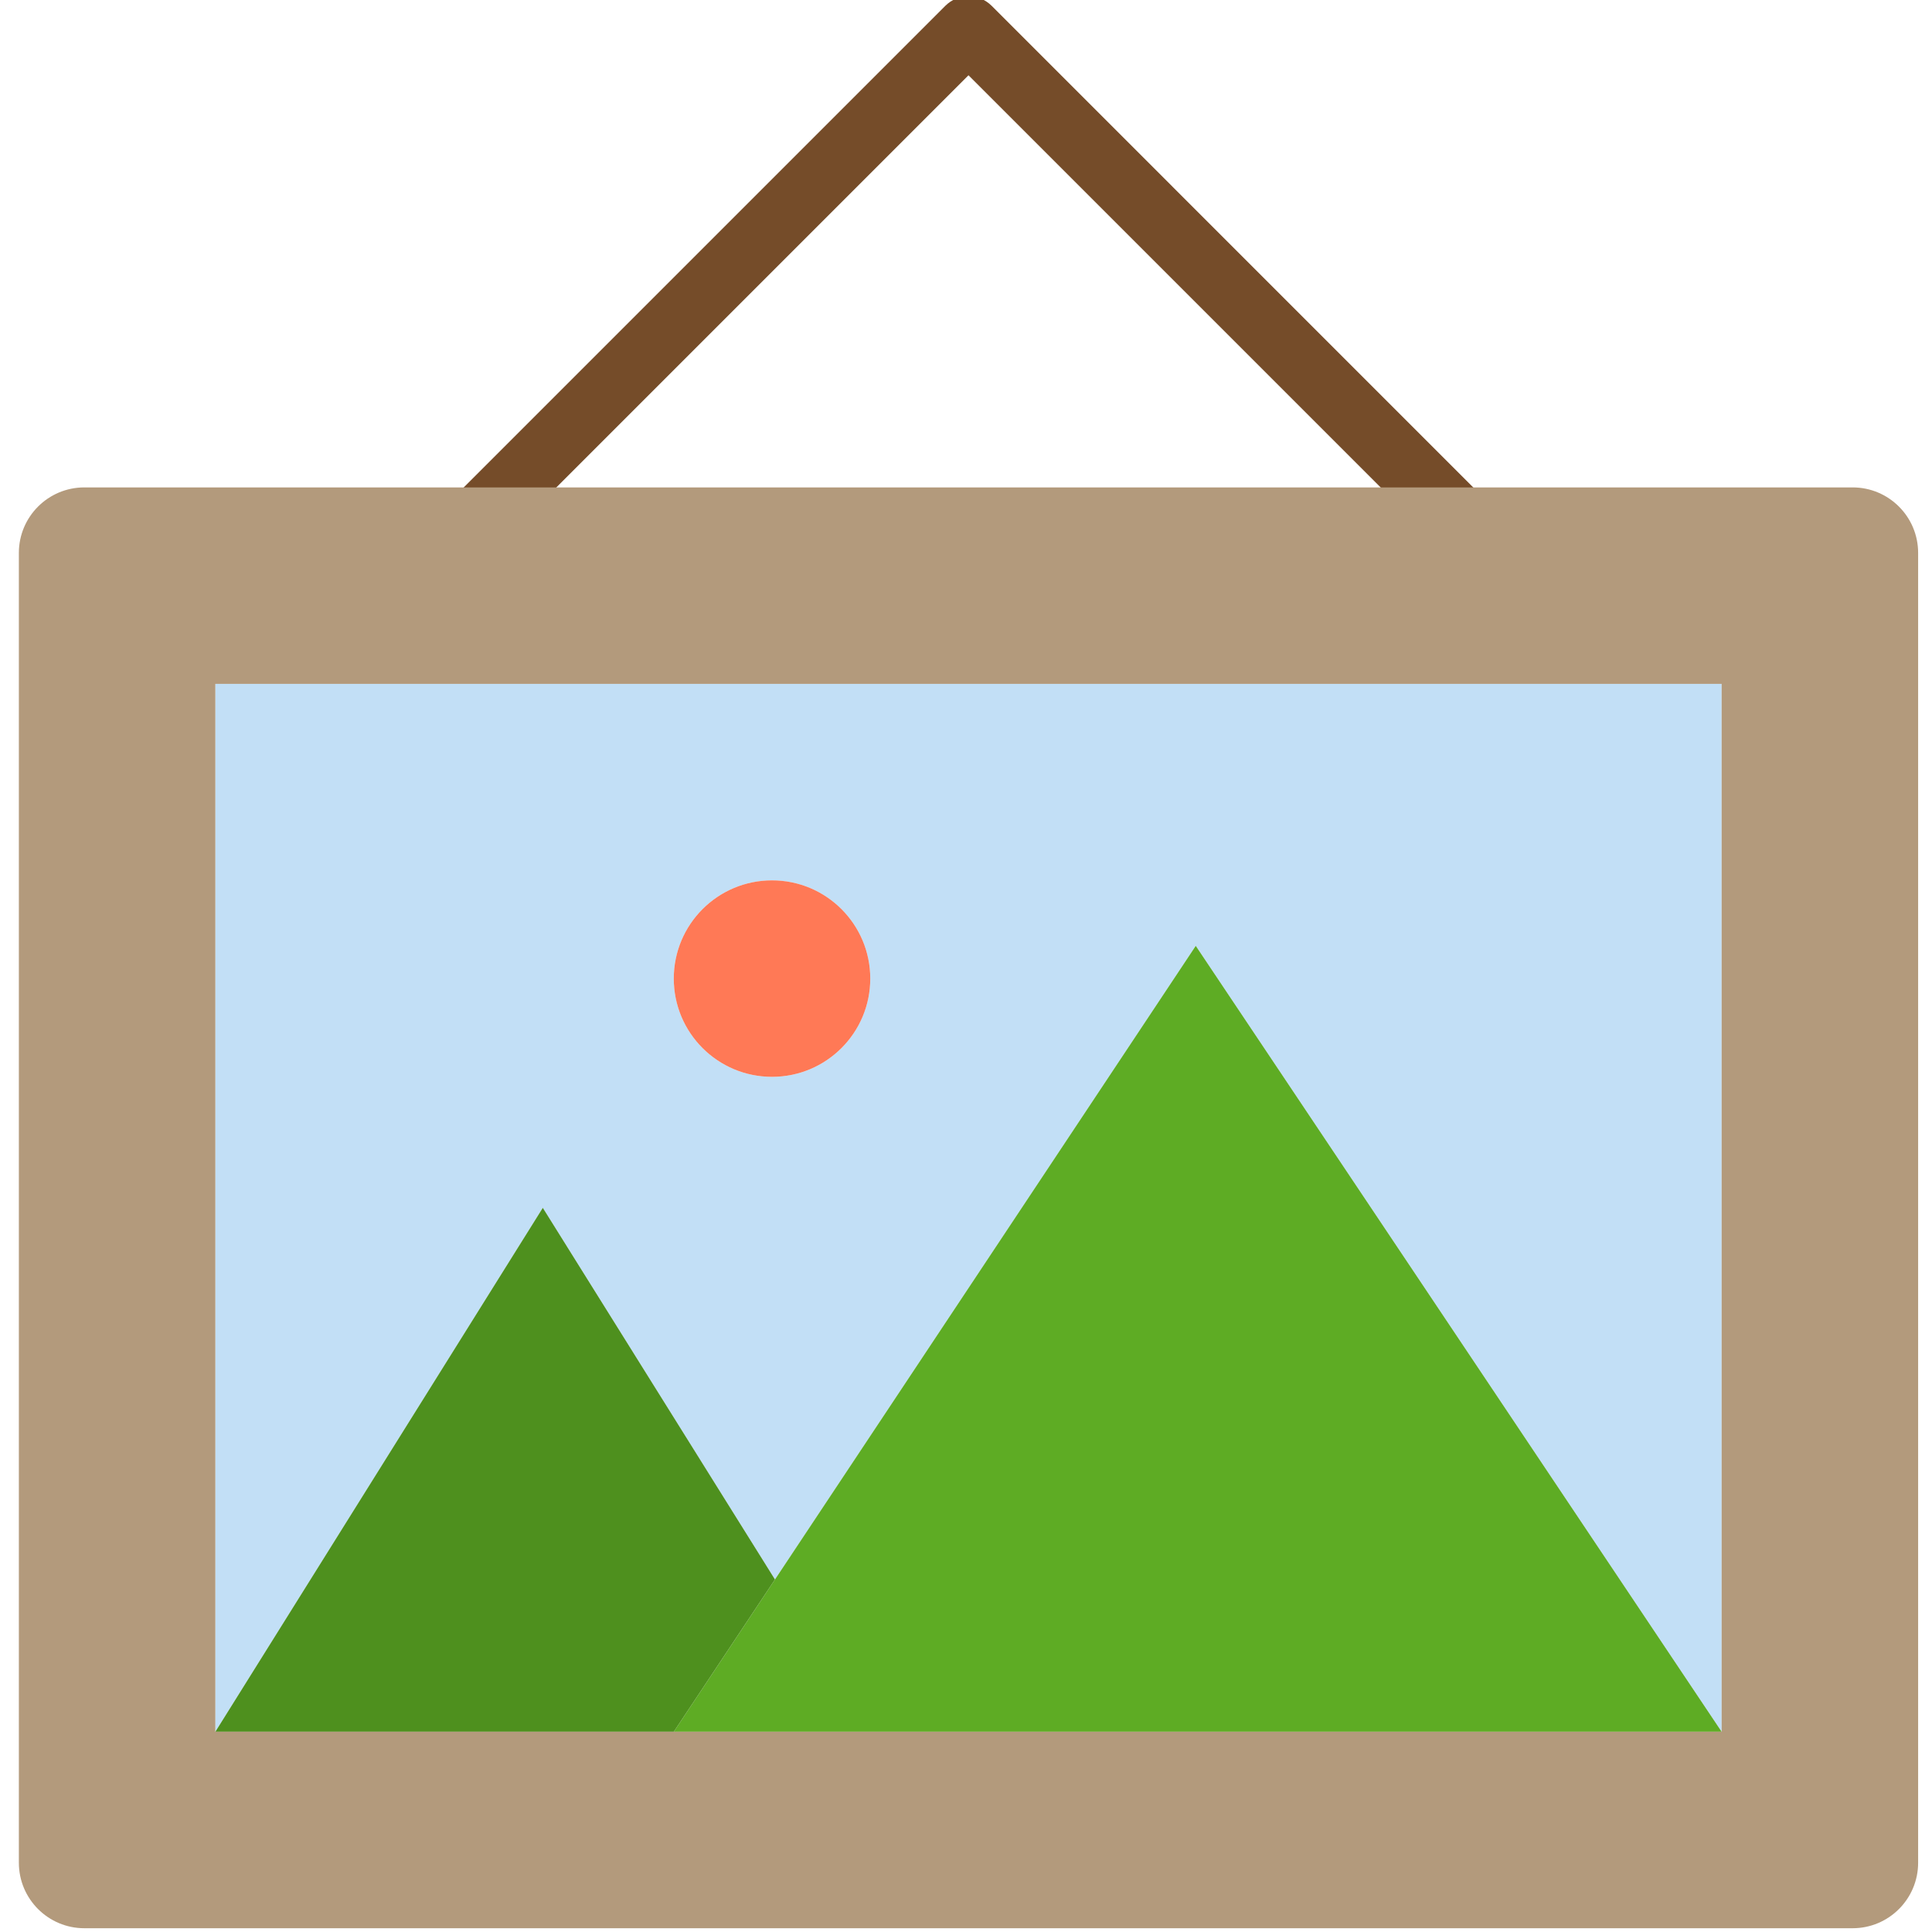 <svg xmlns="http://www.w3.org/2000/svg" height="511pt" version="1.1" viewBox="-4 1 511 512" width="511pt">
<g id="surface1">
<path d="M 52.566 459.934 L 139.348 321.086 L 200.875 419.582 L 312.387 251.66 L 451.754 459.934 L 451.754 182.234 L 52.566 182.234 Z M 200.094 234.305 C 214.473 234.305 226.129 245.961 226.129 260.34 C 226.129 274.715 214.473 286.371 200.094 286.371 C 185.715 286.371 174.059 274.715 174.059 260.34 C 174.059 245.961 185.715 234.305 200.094 234.305 Z M 200.094 234.305 " style=" stroke:none;fill-rule:nonzero;fill:rgb(76.078%,87.451%,96.471%);fill-opacity:1;" />
<path d="M 200.875 419.578 L 174.059 459.934 L 451.754 459.934 L 312.387 251.66 Z M 200.875 419.578 " style=" stroke:none;fill-rule:nonzero;fill:rgb(36.863%,67.451%,14.118%);fill-opacity:1;" />
<path d="M 139.348 321.086 L 52.566 459.934 L 174.059 459.934 L 200.875 419.578 Z M 139.348 321.086 " style=" stroke:none;fill-rule:nonzero;fill:rgb(30.588%,56.471%,11.765%);fill-opacity:1;" />
<path d="M 226.129 260.34 C 226.129 274.715 214.473 286.371 200.094 286.371 C 185.715 286.371 174.059 274.715 174.059 260.34 C 174.059 245.961 185.715 234.305 200.094 234.305 C 214.473 234.305 226.129 245.961 226.129 260.34 Z M 226.129 260.34 " style=" stroke:none;fill-rule:nonzero;fill:rgb(100%,47.451%,33.725%);fill-opacity:1;" />
<path d="M 382.332 147.523 C 380.031 147.523 377.824 146.609 376.195 144.98 L 252.16 20.945 L 128.125 144.98 C 124.68 148.312 119.184 148.215 115.855 144.77 C 112.609 141.406 112.609 136.074 115.855 132.711 L 246.027 2.539 C 249.414 -0.848 254.906 -0.848 258.297 2.539 L 388.465 132.711 C 391.855 136.102 391.855 141.594 388.465 144.984 C 386.836 146.609 384.633 147.523 382.332 147.523 Z M 382.332 147.523 " style=" stroke:none;fill-rule:nonzero;fill:rgb(45.882%,29.804%,16.078%);fill-opacity:1;" />
<path d="M 130.668 130.168 L 17.855 130.168 C 8.27 130.168 0.5 137.938 0.5 147.523 L 0.5 494.645 C 0.5 504.23 8.27 512 17.855 512 L 486.469 512 C 496.055 512 503.824 504.23 503.824 494.645 L 503.824 147.523 C 503.824 137.938 496.051 130.168 486.469 130.168 Z M 451.754 459.934 L 52.566 459.934 L 52.566 182.234 L 451.754 182.234 Z M 451.754 459.934 " style=" stroke:none;fill-rule:nonzero;fill:rgb(70.196%,60.392%,48.627%);fill-opacity:1;" />
</g>
</svg>